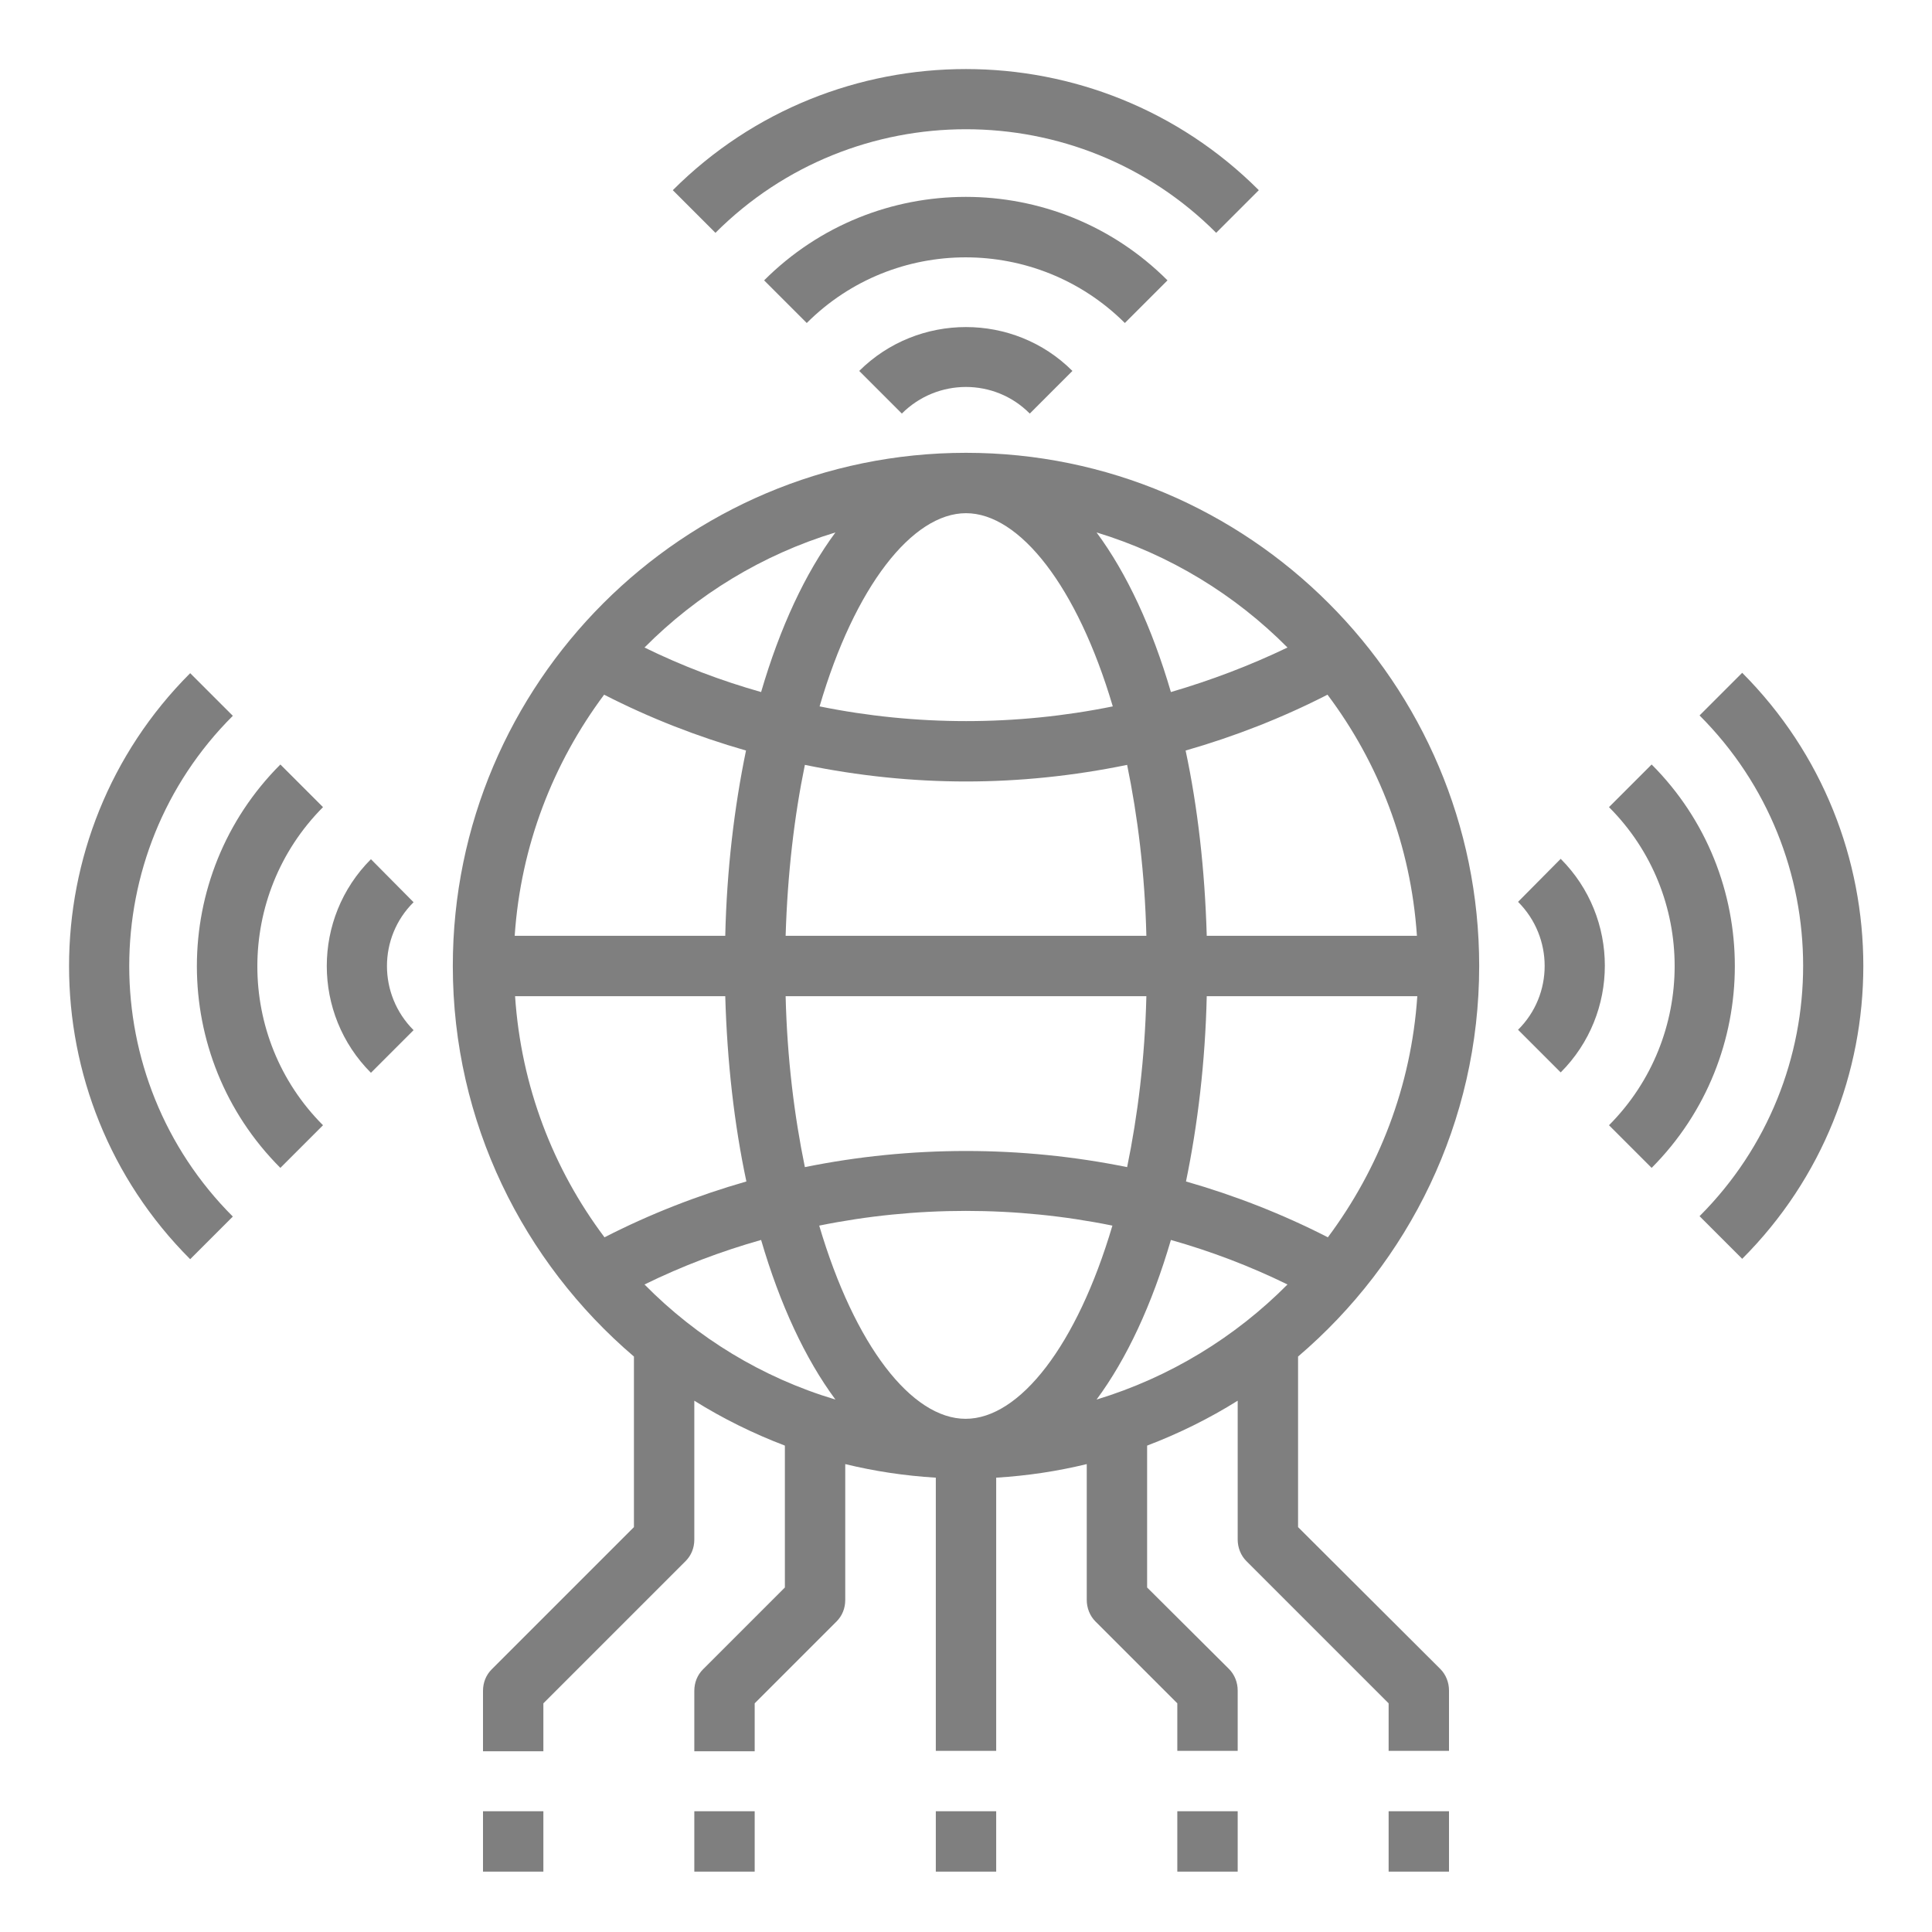 <?xml version="1.0" encoding="utf-8"?>
<!-- Generator: Adobe Illustrator 23.0.4, SVG Export Plug-In . SVG Version: 6.00 Build 0)  -->
<svg version="1.1" id="Layer_1_1_" xmlns="http://www.w3.org/2000/svg" xmlns:xlink="http://www.w3.org/1999/xlink" x="0px" y="0px"
	 viewBox="0 0 512 512" style="enable-background:new 0 0 512 512;" xml:space="preserve">
<style type="text/css">
	.st0{opacity:0.5;}
</style>
<path class="st0" d="M392,256c0-75-61-136-136-136s-136,61-136,136c0,41.4,18.7,78.5,48,103.5v45.2l-37.7,37.7
	c-1.5,1.5-2.3,3.5-2.3,5.7v16h16v-12.7l37.7-37.7c1.5-1.5,2.3-3.5,2.3-5.7v-36.8c7.5,4.7,15.6,8.7,24,11.9v37.6l-21.7,21.7
	c-1.5,1.5-2.3,3.5-2.3,5.7v16h16v-12.7l21.7-21.7c1.5-1.5,2.3-3.5,2.3-5.7v-36c7.8,1.9,15.8,3.1,24,3.6V464h16v-72.4
	c8.2-0.5,16.2-1.7,24-3.6v36c0,2.1,0.8,4.2,2.3,5.7l21.7,21.7V464h16v-16c0-2.1-0.8-4.2-2.3-5.7L304,420.7v-37.6
	c8.4-3.2,16.5-7.2,24-11.9V408c0,2.1,0.8,4.2,2.3,5.7l37.7,37.7V464h16v-16c0-2.1-0.8-4.2-2.3-5.7L344,404.7v-45.2
	C373.3,334.5,392,297.4,392,256z M256,136c14.2,0,29.5,19.4,38.9,51.2c-25.6,5.2-52.1,5.2-77.7,0C226.5,155.4,241.8,136,256,136z
	 M256,207.1c14.3,0,28.6-1.5,42.7-4.4c2.8,13.6,4.7,28.8,5.1,45.3h-95.6c0.5-16.5,2.3-31.7,5.1-45.3
	C227.4,205.6,241.7,207.1,256,207.1L256,207.1z M319.8,264h55.8c-1.6,23.9-10.2,45.8-23.7,63.9c-12.1-6.2-24.7-11.1-37.6-14.8
	C317.4,298.1,319.4,281.5,319.8,264z M298.7,309.3c-28.1-5.7-57.3-5.7-85.4,0c-2.8-13.6-4.7-28.8-5.1-45.3h95.6
	C303.4,280.5,301.5,295.7,298.7,309.3z M319.8,248c-0.5-17.5-2.4-34.1-5.6-49.1c12.9-3.7,25.5-8.6,37.6-14.8
	c13.6,18.1,22.1,40,23.7,63.9L319.8,248L319.8,248z M192.2,248h-55.8c1.6-23.9,10.2-45.8,23.7-63.9c12.1,6.2,24.7,11.1,37.6,14.8
	C194.6,213.9,192.6,230.5,192.2,248z M192.2,264c0.5,17.5,2.4,34.1,5.6,49.1c-12.9,3.7-25.5,8.6-37.6,14.8
	c-13.6-18.1-22.1-40-23.7-63.9H192.2z M201.7,328.6c5,17.1,11.7,31.5,19.7,42.3c-19.4-5.8-36.7-16.4-50.6-30.5
	C180.8,335.5,191.1,331.6,201.7,328.6L201.7,328.6z M217.1,324.8c25.6-5.2,52.1-5.2,77.7,0c-9.4,31.8-24.6,51.2-38.9,51.2
	S226.5,356.6,217.1,324.8L217.1,324.8z M310.3,328.6c10.6,3,20.9,6.9,30.9,11.8c-13.9,14-31.2,24.6-50.6,30.5
	C298.6,360.1,305.3,345.7,310.3,328.6L310.3,328.6z M341.2,171.6c-10,4.8-20.3,8.7-30.9,11.8c-5-17.1-11.7-31.5-19.7-42.3
	C310,147,327.3,157.6,341.2,171.6z M221.4,141.1c-8,10.8-14.7,25.2-19.7,42.3c-10.6-3-20.9-6.9-30.9-11.8
	C184.7,157.6,202,147,221.4,141.1z"/>
<path class="st0" d="M368,480h16v16h-16V480z"/>
<path class="st0" d="M312,480h16v16h-16V480z"/>
<path class="st0" d="M128,480h16v16h-16V480z"/>
<path class="st0" d="M184,480h16v16h-16V480z"/>
<path class="st0" d="M248,480h16v16h-16V480z"/>
<path class="st0" d="M227.7,98.3l11.3,11.3c9.4-9.4,24.6-9.4,33.9,0l11.3-11.3C268.7,82.8,243.3,82.8,227.7,98.3z"/>
<path class="st0" d="M309.4,74.3c-29.5-29.5-77.4-29.5-106.9,0l11.3,11.3c23.2-23.2,61-23.2,84.3,0L309.4,74.3z"/>
<path class="st0" d="M322.3,61.7l11.3-11.3c-42.8-42.8-112.5-42.8-155.3,0l11.3,11.3C226.2,25.1,285.8,25.1,322.3,61.7z"/>
<path class="st0" d="M98.3,227.7c-15.6,15.6-15.6,41,0,56.6l11.3-11.3c-9.4-9.4-9.4-24.6,0-33.9L98.3,227.7z"/>
<path class="st0" d="M74.3,202.6c-29.5,29.5-29.5,77.4,0,106.9l11.3-11.3c-23.2-23.2-23.2-61,0-84.3L74.3,202.6z"/>
<path class="st0" d="M61.7,189.7l-11.3-11.3c-42.8,42.8-42.8,112.5,0,155.3l11.3-11.3C25.1,285.8,25.1,226.2,61.7,189.7L61.7,189.7z
	"/>
<path class="st0" d="M402.3,239c9.4,9.4,9.4,24.6,0,33.9l11.3,11.3c15.6-15.6,15.6-41,0-56.6L402.3,239z"/>
<path class="st0" d="M437.7,202.6l-11.3,11.3c23.2,23.2,23.2,61,0,84.3l11.3,11.3C467.1,280,467.1,232,437.7,202.6z"/>
<path class="st0" d="M461.7,178.3l-11.3,11.3c36.6,36.6,36.6,96.1,0,132.7l11.3,11.3C504.5,290.8,504.5,221.2,461.7,178.3
	L461.7,178.3z"/>
</svg>
